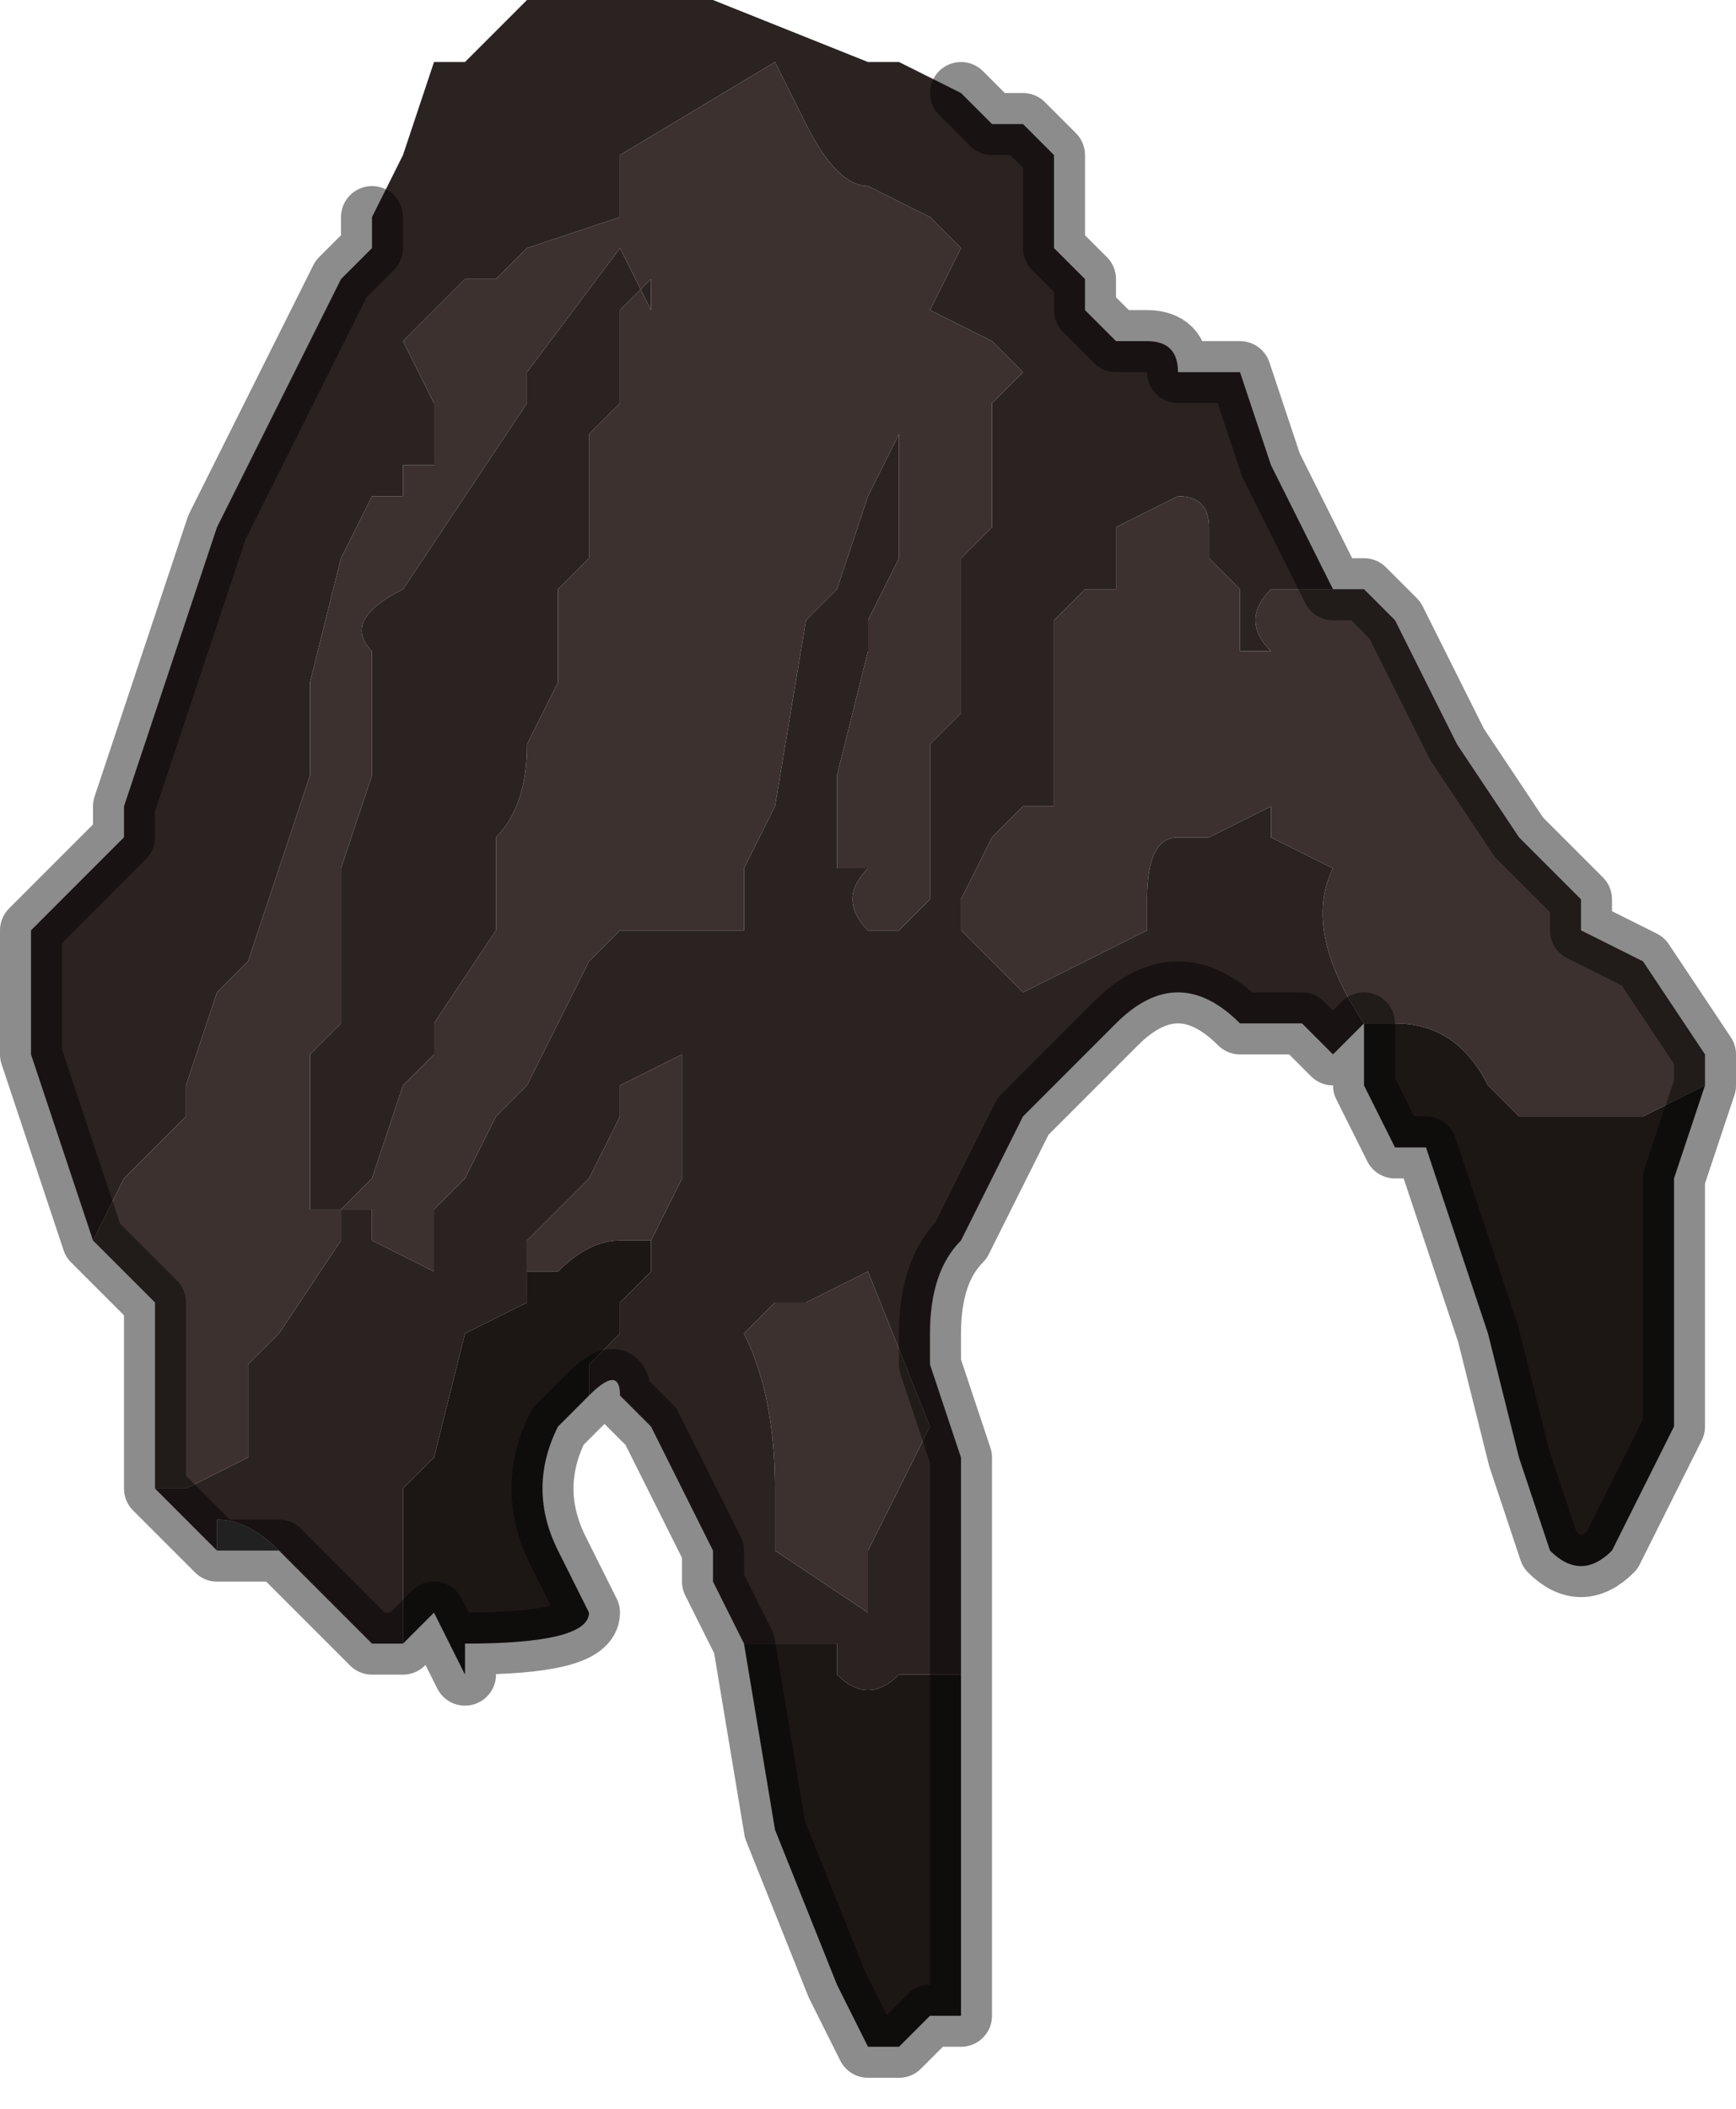 <?xml version="1.0" encoding="UTF-8" standalone="no"?>
<svg xmlns:xlink="http://www.w3.org/1999/xlink" height="3.4px" width="2.8px" xmlns="http://www.w3.org/2000/svg">
  <g transform="matrix(1.0, 0.0, 0.0, 1.0, 1.4, 1.65)">
    <path d="M-0.8 -1.3 L-0.75 -1.4 -0.7 -1.55 -0.65 -1.55 -0.6 -1.6 -0.55 -1.65 -0.4 -1.65 -0.3 -1.65 -0.25 -1.65 0.0 -1.55 0.05 -1.55 0.15 -1.5 0.15 -1.5 0.2 -1.45 0.25 -1.45 0.3 -1.4 0.3 -1.3 0.3 -1.25 0.35 -1.2 0.35 -1.15 0.4 -1.1 0.45 -1.1 0.45 -1.1 Q0.5 -1.1 0.5 -1.05 L0.55 -1.05 0.6 -1.05 0.65 -0.9 0.65 -0.9 0.75 -0.7 0.7 -0.7 0.65 -0.7 Q0.6 -0.65 0.65 -0.6 L0.65 -0.6 0.6 -0.6 0.6 -0.7 0.55 -0.75 0.55 -0.8 Q0.55 -0.85 0.5 -0.85 L0.5 -0.85 0.4 -0.8 0.4 -0.7 0.35 -0.7 0.3 -0.65 0.3 -0.6 Q0.3 -0.6 0.3 -0.55 L0.3 -0.5 0.3 -0.45 0.3 -0.35 Q0.25 -0.35 0.25 -0.35 L0.25 -0.35 0.2 -0.3 0.15 -0.2 0.15 -0.15 0.2 -0.1 0.25 -0.05 0.25 -0.05 0.35 -0.1 0.35 -0.1 0.45 -0.15 0.45 -0.2 Q0.45 -0.3 0.5 -0.3 L0.55 -0.3 0.55 -0.3 0.65 -0.35 0.65 -0.3 0.75 -0.25 0.75 -0.25 Q0.7 -0.15 0.8 0.0 L0.8 0.0 0.75 0.05 0.7 0.0 0.6 0.0 Q0.5 -0.1 0.4 0.0 L0.35 0.05 0.25 0.15 0.15 0.35 Q0.1 0.4 0.1 0.5 L0.1 0.55 0.15 0.7 0.15 1.1 0.15 1.05 0.1 1.05 0.05 1.05 Q0.0 1.1 -0.05 1.05 L-0.05 1.0 -0.1 1.0 -0.15 1.0 -0.15 1.0 -0.2 1.0 -0.2 1.0 -0.2 1.0 -0.25 0.9 -0.25 0.85 -0.3 0.75 -0.35 0.65 -0.4 0.6 Q-0.4 0.55 -0.45 0.6 L-0.45 0.55 -0.4 0.5 -0.4 0.45 -0.35 0.4 -0.35 0.35 -0.3 0.25 -0.3 0.05 -0.4 0.1 -0.4 0.15 -0.45 0.25 -0.55 0.35 -0.55 0.35 -0.55 0.4 -0.55 0.45 -0.65 0.5 -0.7 0.7 -0.75 0.75 -0.75 1.0 -0.8 1.0 -0.95 0.85 -0.95 0.85 Q-1.0 0.8 -1.05 0.8 L-1.05 0.85 -1.15 0.75 -1.1 0.75 -1.0 0.7 -1.0 0.65 -1.0 0.55 -0.95 0.5 -0.95 0.5 -0.85 0.35 -0.85 0.3 -0.9 0.3 -0.9 0.15 -0.9 0.05 -0.85 0.0 -0.85 -0.15 -0.85 -0.25 -0.8 -0.4 Q-0.8 -0.4 -0.8 -0.5 L-0.8 -0.6 Q-0.85 -0.65 -0.75 -0.7 L-0.75 -0.7 -0.55 -1.0 -0.55 -1.05 -0.4 -1.25 -0.4 -1.25 -0.35 -1.15 -0.35 -1.2 -0.4 -1.15 -0.4 -1.05 -0.4 -1.0 -0.45 -0.95 -0.45 -0.75 -0.5 -0.7 -0.5 -0.65 -0.5 -0.55 -0.55 -0.45 -0.55 -0.45 Q-0.55 -0.35 -0.6 -0.3 L-0.6 -0.15 -0.7 0.0 -0.7 0.05 -0.75 0.1 -0.8 0.25 -0.85 0.3 -0.8 0.3 -0.8 0.35 -0.7 0.4 -0.7 0.3 -0.65 0.25 -0.65 0.25 -0.6 0.15 -0.55 0.1 -0.55 0.1 -0.45 -0.1 -0.45 -0.1 -0.4 -0.15 -0.35 -0.15 -0.35 -0.15 -0.25 -0.15 -0.2 -0.15 -0.2 -0.25 -0.15 -0.35 -0.1 -0.65 -0.05 -0.7 0.0 -0.85 0.05 -0.95 0.05 -0.9 0.05 -0.75 0.0 -0.65 0.0 -0.6 -0.05 -0.4 -0.05 -0.4 -0.05 -0.25 0.0 -0.25 Q-0.05 -0.2 0.0 -0.15 L0.0 -0.15 0.05 -0.15 0.05 -0.15 0.1 -0.2 0.1 -0.45 0.15 -0.5 0.15 -0.55 0.15 -0.75 0.2 -0.8 0.2 -1.0 0.25 -1.05 0.2 -1.1 0.1 -1.15 0.15 -1.25 0.1 -1.3 0.0 -1.35 Q-0.05 -1.35 -0.1 -1.45 L-0.15 -1.55 -0.4 -1.4 -0.4 -1.35 -0.4 -1.3 -0.55 -1.25 Q-0.6 -1.2 -0.6 -1.2 L-0.65 -1.2 -0.75 -1.1 -0.75 -1.1 -0.7 -1.0 -0.7 -0.9 -0.75 -0.9 -0.75 -0.9 -0.75 -0.85 -0.8 -0.85 -0.85 -0.75 -0.9 -0.55 -0.9 -0.5 -0.9 -0.4 -1.0 -0.1 -1.05 -0.05 -1.05 -0.05 -1.1 0.1 -1.1 0.15 -1.2 0.25 -1.2 0.25 -1.25 0.35 -1.3 0.2 -1.35 0.05 -1.35 -0.15 -1.2 -0.3 -1.2 -0.35 -1.1 -0.65 -1.05 -0.8 -1.05 -0.8 -1.0 -0.9 -0.85 -1.2 -0.8 -1.25 -0.8 -1.3 M0.0 0.4 L0.0 0.4 -0.1 0.45 -0.15 0.45 -0.2 0.5 Q-0.15 0.6 -0.15 0.75 L-0.15 0.85 0.0 0.95 0.0 0.9 0.0 0.85 0.05 0.75 0.1 0.65 0.0 0.4 0.0 0.4" fill="#2b2321" fill-rule="evenodd" stroke="none"/>
    <path d="M-1.25 0.35 L-1.2 0.25 -1.2 0.25 -1.1 0.15 -1.1 0.1 -1.05 -0.05 -1.05 -0.05 -1.0 -0.1 -0.9 -0.4 -0.9 -0.5 -0.9 -0.55 -0.85 -0.75 -0.8 -0.85 -0.75 -0.85 -0.75 -0.9 -0.75 -0.9 -0.7 -0.9 -0.7 -1.0 -0.75 -1.1 -0.75 -1.1 -0.65 -1.2 -0.65 -1.2 -0.6 -1.2 Q-0.6 -1.2 -0.55 -1.25 L-0.4 -1.3 -0.4 -1.35 -0.4 -1.4 -0.15 -1.55 -0.1 -1.45 Q-0.05 -1.35 0.0 -1.35 L0.1 -1.3 0.15 -1.25 0.1 -1.15 0.2 -1.1 0.25 -1.05 0.2 -1.0 0.2 -0.8 0.15 -0.75 0.15 -0.55 0.15 -0.5 0.1 -0.45 0.1 -0.2 0.05 -0.15 0.05 -0.15 0.0 -0.15 0.0 -0.15 Q-0.05 -0.2 0.0 -0.25 L-0.05 -0.25 -0.05 -0.4 -0.05 -0.4 0.0 -0.6 0.0 -0.65 0.05 -0.75 0.05 -0.9 0.05 -0.95 0.0 -0.85 -0.05 -0.7 -0.1 -0.65 -0.15 -0.35 -0.2 -0.25 -0.2 -0.15 -0.25 -0.15 -0.35 -0.15 -0.35 -0.15 -0.4 -0.15 -0.45 -0.1 -0.45 -0.1 -0.55 0.1 -0.55 0.1 -0.6 0.15 -0.65 0.25 -0.65 0.25 -0.7 0.3 -0.7 0.4 -0.8 0.35 -0.8 0.3 -0.85 0.3 -0.8 0.25 -0.75 0.1 -0.7 0.05 -0.7 0.0 -0.6 -0.15 -0.6 -0.3 Q-0.55 -0.35 -0.55 -0.45 L-0.55 -0.45 -0.5 -0.55 -0.5 -0.65 -0.5 -0.7 -0.45 -0.75 -0.45 -0.95 -0.4 -1.0 -0.4 -1.05 -0.4 -1.15 -0.35 -1.2 -0.35 -1.15 -0.4 -1.25 -0.4 -1.25 -0.55 -1.05 -0.55 -1.0 -0.75 -0.7 -0.75 -0.7 Q-0.85 -0.65 -0.8 -0.6 L-0.8 -0.5 Q-0.8 -0.4 -0.8 -0.4 L-0.85 -0.25 -0.85 -0.15 -0.85 0.0 -0.9 0.05 -0.9 0.15 -0.9 0.3 -0.85 0.3 -0.85 0.35 -0.95 0.5 -0.95 0.5 -1.0 0.55 -1.0 0.65 -1.0 0.7 -1.1 0.75 -1.15 0.75 -1.15 0.45 -1.25 0.35 M-0.55 0.4 L-0.55 0.35 -0.55 0.35 -0.45 0.25 -0.4 0.15 -0.4 0.1 -0.3 0.05 -0.3 0.25 -0.35 0.35 -0.35 0.35 -0.4 0.35 Q-0.45 0.35 -0.5 0.4 L-0.55 0.4 M0.8 0.0 L0.8 0.0 Q0.7 -0.15 0.75 -0.25 L0.75 -0.25 0.65 -0.3 0.65 -0.35 0.55 -0.3 0.55 -0.3 0.5 -0.3 Q0.45 -0.3 0.45 -0.2 L0.45 -0.15 0.35 -0.1 0.35 -0.1 0.25 -0.05 0.25 -0.05 0.2 -0.1 0.15 -0.15 0.15 -0.2 0.2 -0.3 0.25 -0.35 0.25 -0.35 Q0.25 -0.35 0.3 -0.35 L0.3 -0.45 0.3 -0.5 0.3 -0.55 Q0.3 -0.6 0.3 -0.6 L0.3 -0.65 0.35 -0.7 0.4 -0.7 0.4 -0.8 0.5 -0.85 0.5 -0.85 Q0.55 -0.85 0.55 -0.8 L0.55 -0.75 0.6 -0.7 0.6 -0.6 0.65 -0.6 0.65 -0.6 Q0.6 -0.65 0.65 -0.7 L0.7 -0.7 0.75 -0.7 0.8 -0.7 0.85 -0.65 0.95 -0.45 1.05 -0.3 1.15 -0.2 1.15 -0.15 1.25 -0.1 1.35 0.05 1.35 0.1 1.25 0.15 1.2 0.15 1.05 0.15 1.0 0.1 Q0.95 0.0 0.85 0.0 L0.8 0.0 0.8 0.0 M0.0 0.4 L0.0 0.4 0.1 0.65 0.05 0.75 0.0 0.85 0.0 0.9 0.0 0.95 -0.15 0.85 -0.15 0.75 Q-0.15 0.6 -0.2 0.5 L-0.15 0.45 -0.1 0.45 0.0 0.4 0.0 0.4" fill="#3c312e" fill-rule="evenodd" stroke="none"/>
    <path d="M-0.75 1.0 L-0.75 0.75 -0.7 0.7 -0.65 0.5 -0.55 0.45 -0.55 0.4 -0.5 0.4 Q-0.45 0.35 -0.4 0.35 L-0.35 0.35 -0.35 0.35 -0.35 0.4 -0.4 0.45 -0.4 0.5 -0.45 0.55 -0.45 0.6 -0.45 0.6 -0.5 0.65 Q-0.55 0.75 -0.5 0.85 L-0.45 0.95 Q-0.45 1.0 -0.65 1.0 L-0.65 1.05 -0.7 0.95 -0.75 1.0 M-0.2 1.0 L-0.2 1.0 -0.15 1.0 -0.15 1.0 -0.1 1.0 -0.05 1.0 -0.05 1.05 Q0.0 1.1 0.05 1.05 L0.1 1.05 0.15 1.05 0.15 1.1 0.15 1.15 0.15 1.6 0.1 1.6 0.05 1.65 0.0 1.65 -0.05 1.55 -0.15 1.3 -0.2 1.0 M1.35 0.1 L1.3 0.25 1.3 0.6 1.3 0.65 Q1.25 0.75 1.2 0.85 1.15 0.9 1.1 0.85 L1.05 0.7 1.0 0.5 0.9 0.2 0.85 0.2 0.8 0.1 0.8 0.0 0.8 0.0 0.85 0.0 Q0.95 0.0 1.0 0.1 L1.05 0.15 1.2 0.15 1.25 0.15 1.35 0.1" fill="#1c1615" fill-rule="evenodd" stroke="none"/>
    <path d="M-0.65 -1.2 L-0.6 -1.2 -0.65 -1.2 -0.65 -1.2" fill="#181818" fill-rule="evenodd" stroke="none"/>
    <path d="M-1.05 0.85 L-1.05 0.8 Q-1.0 0.8 -0.95 0.85 L-1.05 0.85 -1.05 0.85" fill="#3d3d3d" fill-rule="evenodd" stroke="none"/>
    <path d="M-0.8 -1.3 L-0.8 -1.25 -0.85 -1.2 -1.0 -0.9 -1.05 -0.8 -1.05 -0.8 -1.1 -0.65 -1.2 -0.35 -1.2 -0.3 -1.35 -0.15 -1.35 0.05 -1.3 0.2 -1.25 0.35 -1.15 0.45 -1.15 0.75 -1.05 0.85 -1.05 0.85 -0.95 0.85 -0.95 0.85 -0.8 1.0 -0.75 1.0 -0.7 0.95 -0.65 1.05 -0.65 1.0 Q-0.45 1.0 -0.45 0.95 L-0.5 0.85 Q-0.55 0.75 -0.5 0.65 L-0.45 0.6 -0.45 0.6 Q-0.4 0.55 -0.4 0.6 L-0.35 0.65 -0.3 0.75 -0.25 0.85 -0.25 0.9 -0.2 1.0 -0.2 1.0 -0.15 1.3 -0.05 1.55 0.0 1.65 0.05 1.65 0.1 1.6 0.15 1.6 0.15 1.15 0.15 1.1 0.15 0.7 0.1 0.55 0.1 0.5 Q0.1 0.4 0.15 0.35 L0.25 0.15 0.35 0.05 0.4 0.0 Q0.5 -0.1 0.6 0.0 L0.7 0.0 0.75 0.05 0.8 0.0 0.8 0.1 0.85 0.2 0.9 0.2 1.0 0.5 1.05 0.7 1.1 0.85 Q1.15 0.9 1.2 0.85 1.25 0.75 1.3 0.65 L1.3 0.6 1.3 0.25 1.35 0.1 1.35 0.05 1.25 -0.1 1.15 -0.15 1.15 -0.2 1.05 -0.3 0.95 -0.45 0.85 -0.65 0.8 -0.7 0.75 -0.7 0.65 -0.9 0.65 -0.9 0.6 -1.05 0.55 -1.05 0.5 -1.05 Q0.5 -1.1 0.45 -1.1 L0.45 -1.1 0.4 -1.1 0.35 -1.15 0.35 -1.2 0.3 -1.25 0.3 -1.3 0.3 -1.4 0.25 -1.45 0.2 -1.45 0.15 -1.5" fill="none" stroke="#000000" stroke-linecap="round" stroke-linejoin="round" stroke-opacity="0.451" stroke-width="0.1"/>
  </g>
</svg>
